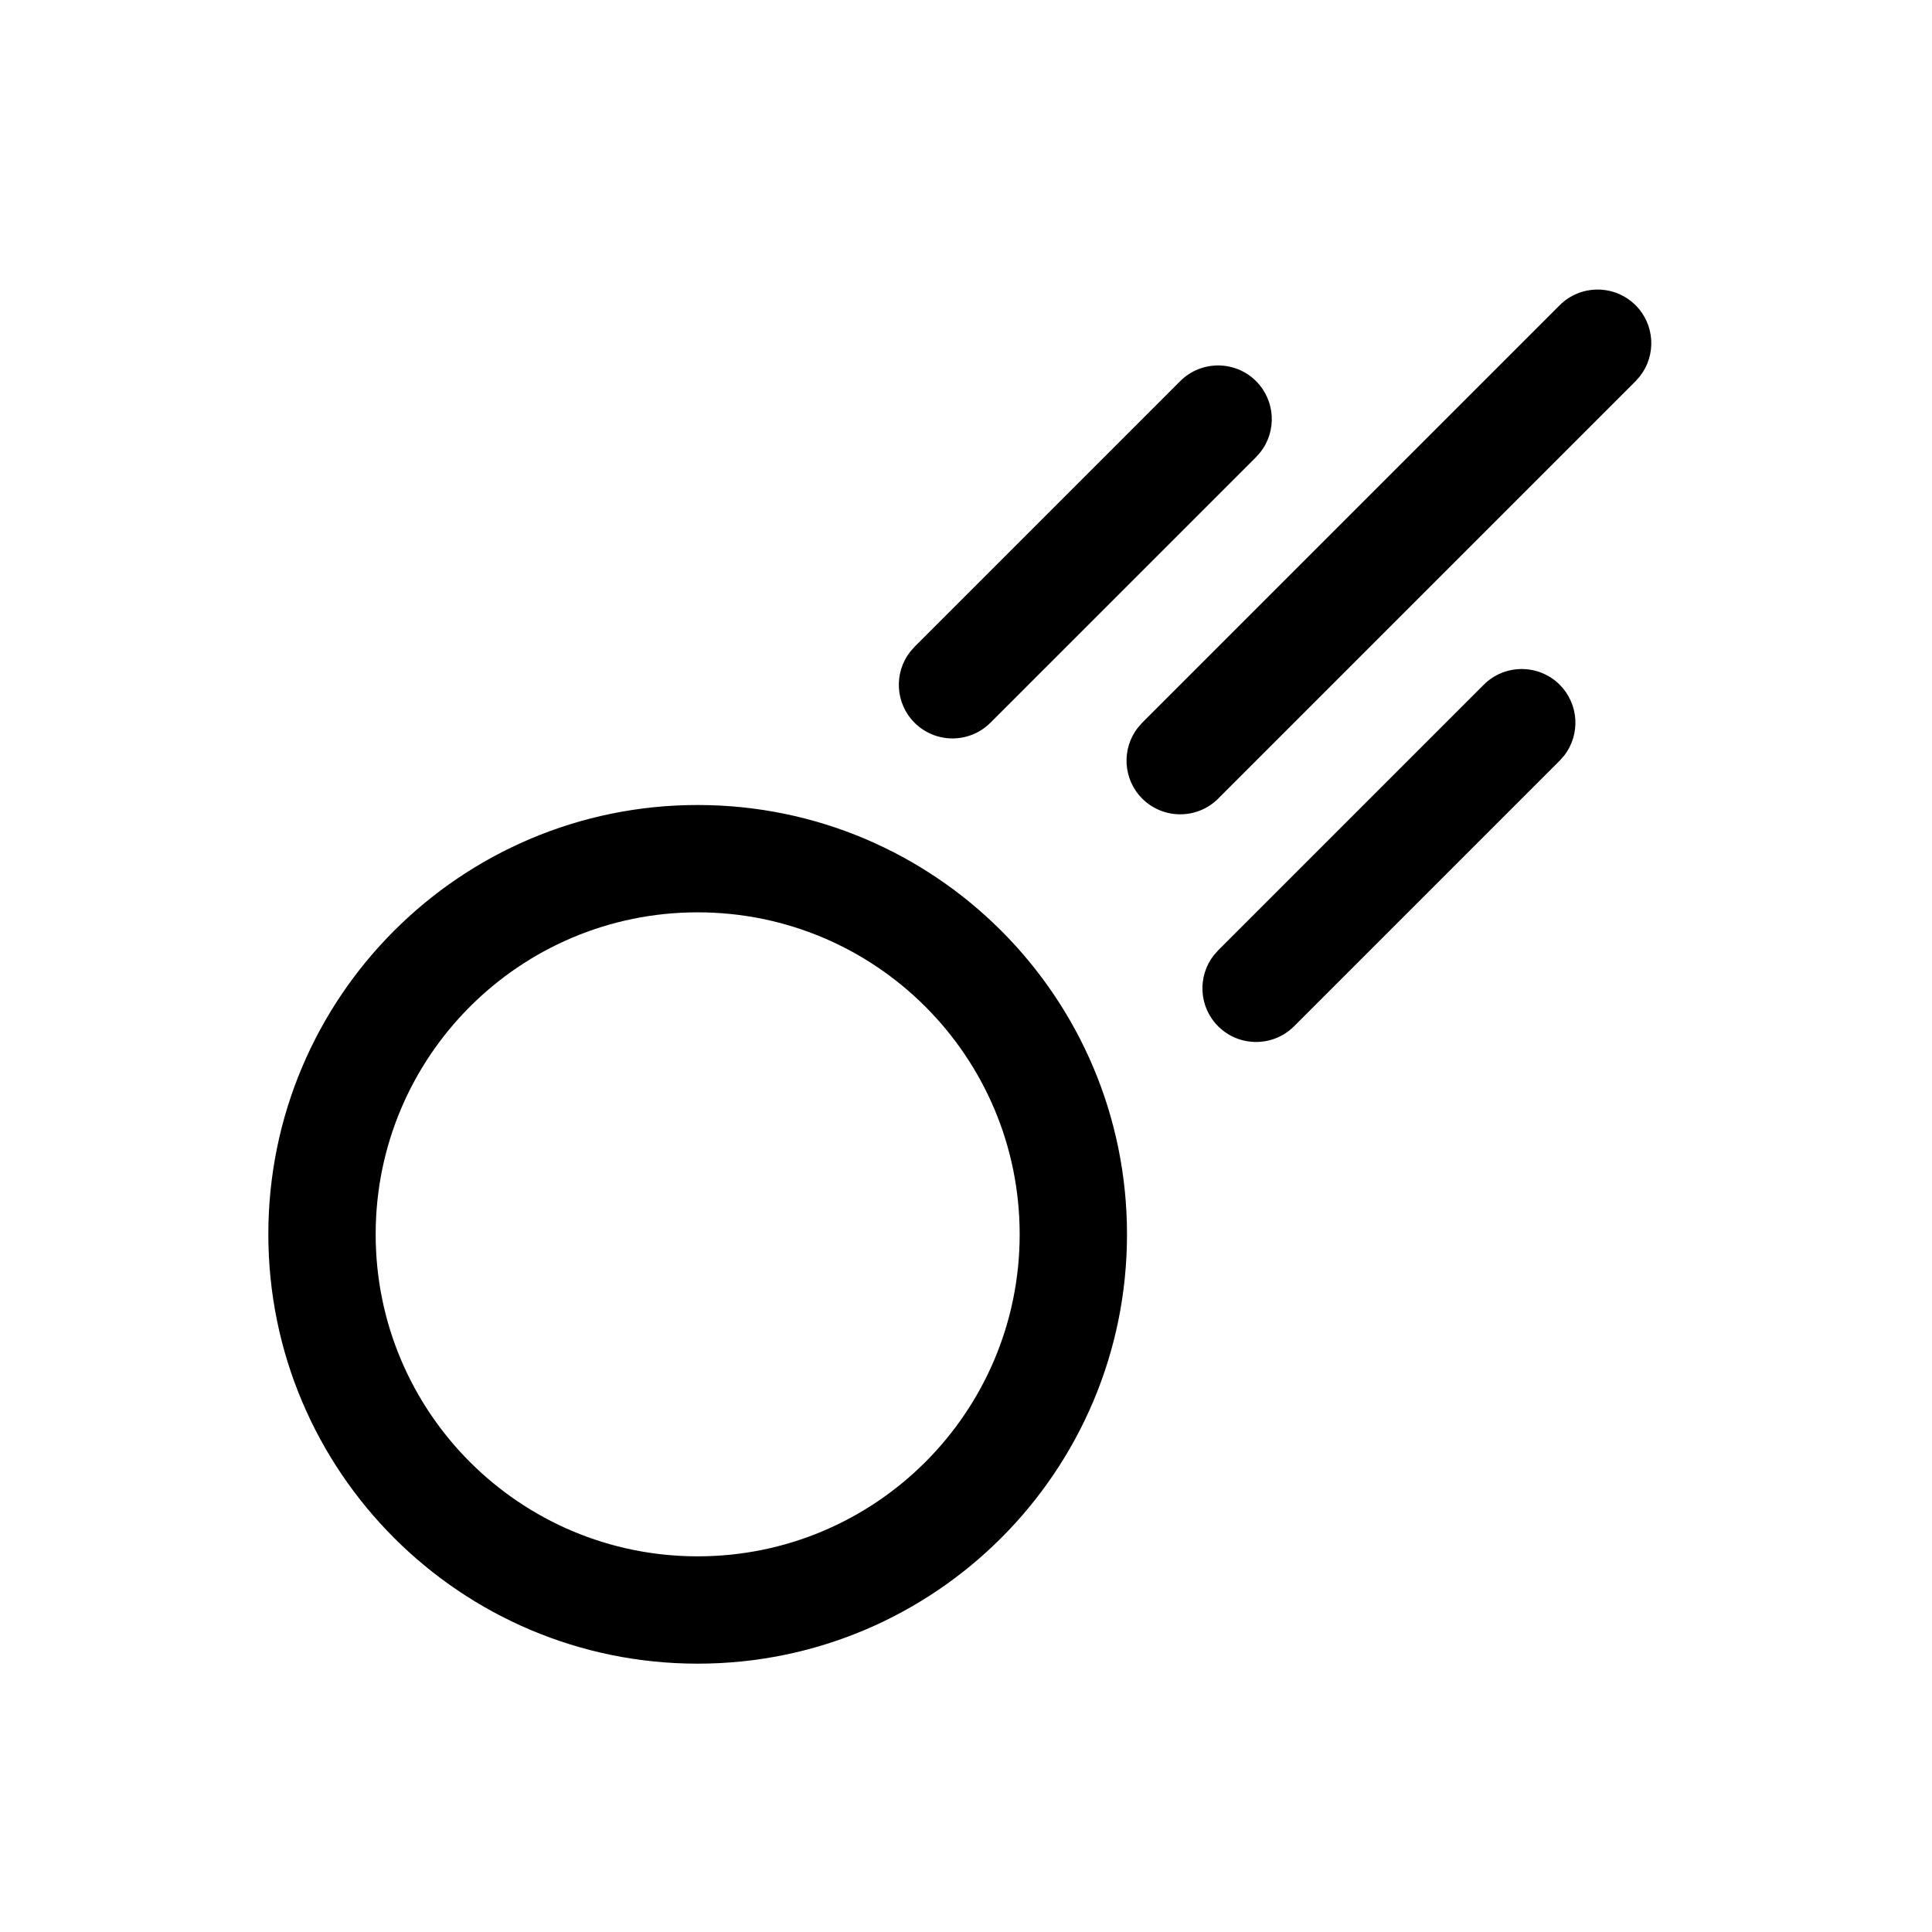 <svg xmlns="http://www.w3.org/2000/svg" width="36" height="36" viewBox="0 0 36 36">
    <path fill-rule="evenodd" d="M13 15c4.418 0 8 3.582 8 8s-3.582 8-8 8-8-3.582-8-8 3.582-8 8-8zm0 2c-3.314 0-6 2.686-6 6s2.686 6 6 6 6-2.686 6-6-2.686-6-6-6zm16.063-4.24c.36.36.388.927.083 1.32l-.083.093-4.95 4.95c-.39.39-1.024.39-1.415 0-.36-.36-.388-.927-.083-1.32l.083-.094 4.95-4.95c.39-.39 1.024-.39 1.415 0zm1.414-7.072c.36.36.388.928.083 1.32l-.083.095-7.778 7.778c-.39.39-1.024.39-1.415 0-.36-.36-.388-.928-.083-1.32l.083-.095 7.778-7.778c.39-.39 1.024-.39 1.415 0zm-7.072 1.414c.36.361.389.928.083 1.32l-.083.095-4.95 4.95c-.39.39-1.023.39-1.414 0-.36-.36-.388-.928-.083-1.32l.083-.095 4.95-4.95c.39-.39 1.024-.39 1.414 0z"/>
</svg>
